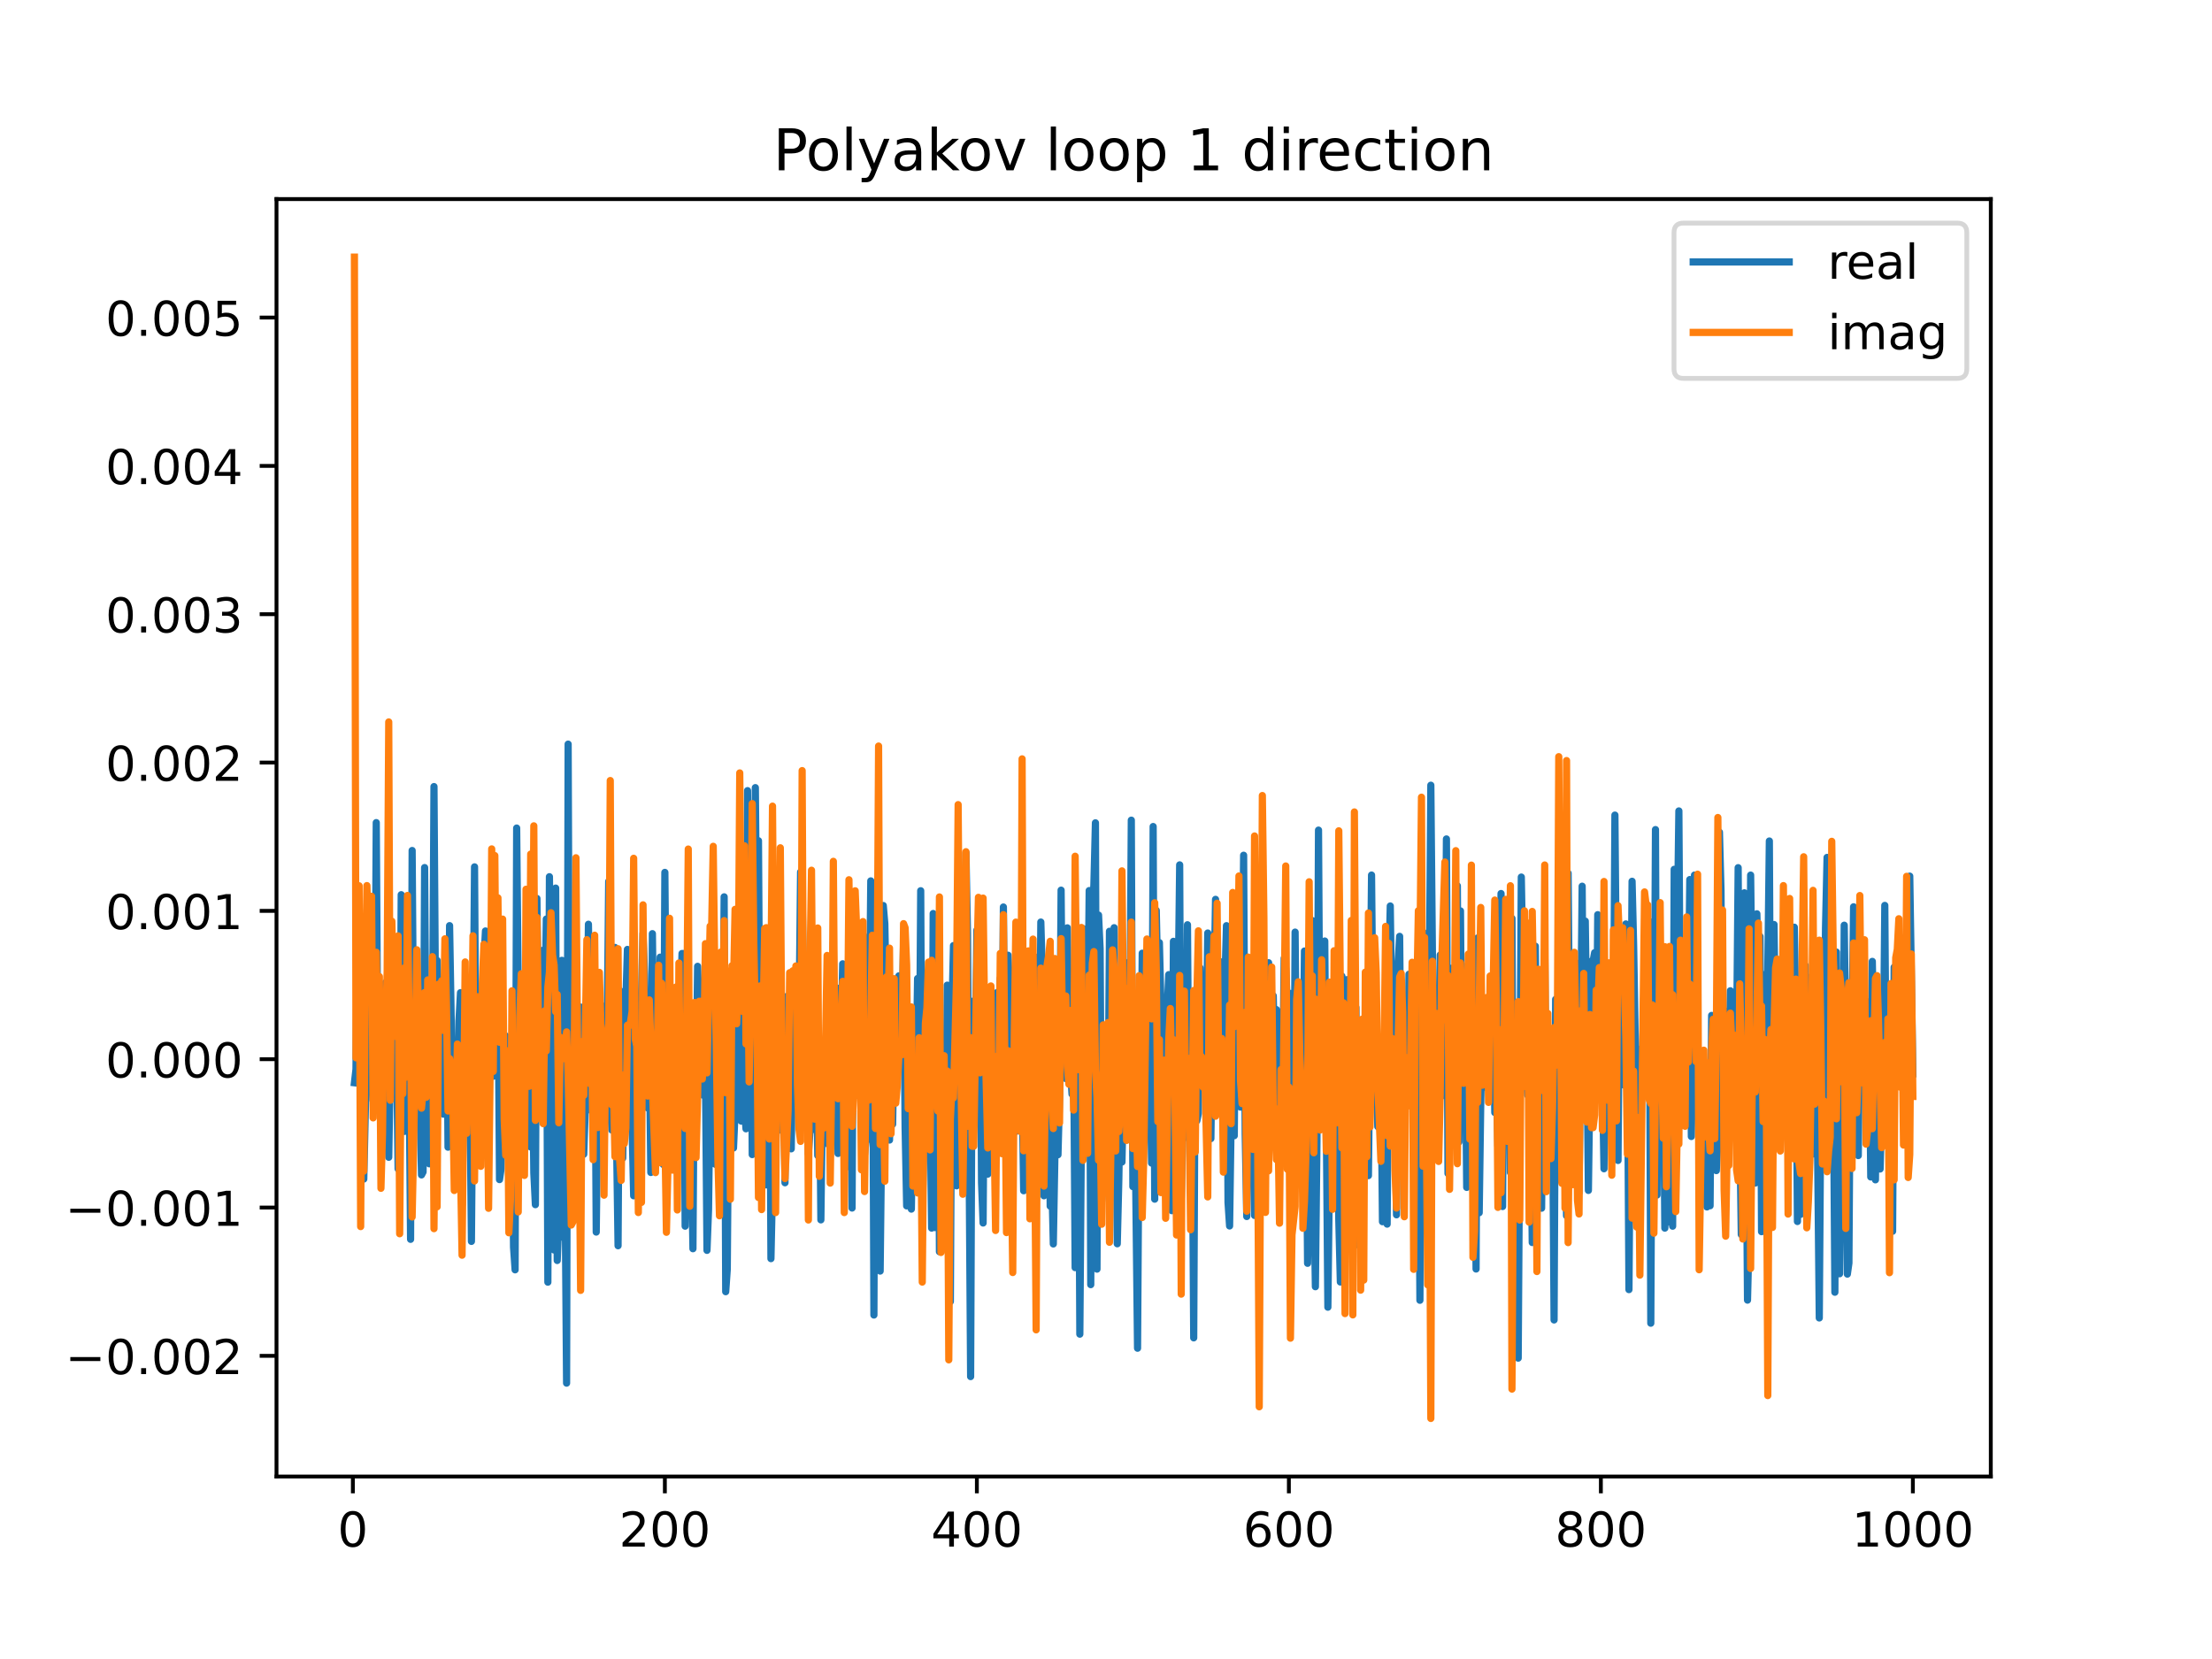 <?xml version="1.0" encoding="utf-8" standalone="no"?>
<!DOCTYPE svg PUBLIC "-//W3C//DTD SVG 1.1//EN"
  "http://www.w3.org/Graphics/SVG/1.1/DTD/svg11.dtd">
<!-- Created with matplotlib (https://matplotlib.org/) -->
<svg height="345.6pt" version="1.1" viewBox="0 0 460.8 345.6" width="460.8pt" xmlns="http://www.w3.org/2000/svg" xmlns:xlink="http://www.w3.org/1999/xlink">
 <defs>
  <style type="text/css">
*{stroke-linecap:butt;stroke-linejoin:round;}
  </style>
 </defs>
 <g id="figure_1">
  <g id="patch_1">
   <path d="M 0 345.6 
L 460.8 345.6 
L 460.8 0 
L 0 0 
z
" style="fill:#ffffff;"/>
  </g>
  <g id="axes_1">
   <g id="patch_2">
    <path d="M 57.6 307.584 
L 414.72 307.584 
L 414.72 41.472 
L 57.6 41.472 
z
" style="fill:#ffffff;"/>
   </g>
   <g id="matplotlib.axis_1">
    <g id="xtick_1">
     <g id="line2d_1">
      <defs>
       <path d="M 0 0 
L 0 3.5 
" id="m7fde27bae0" style="stroke:#000000;stroke-width:0.8;"/>
      </defs>
      <g>
       <use style="stroke:#000000;stroke-width:0.8;" x="73.508" xlink:href="#m7fde27bae0" y="307.584"/>
      </g>
     </g>
     <g id="text_1">
      <!-- 0 -->
      <defs>
       <path d="M 31.781 66.406 
Q 24.172 66.406 20.328 58.906 
Q 16.5 51.422 16.5 36.375 
Q 16.5 21.391 20.328 13.891 
Q 24.172 6.391 31.781 6.391 
Q 39.453 6.391 43.281 13.891 
Q 47.125 21.391 47.125 36.375 
Q 47.125 51.422 43.281 58.906 
Q 39.453 66.406 31.781 66.406 
z
M 31.781 74.219 
Q 44.047 74.219 50.516 64.516 
Q 56.984 54.828 56.984 36.375 
Q 56.984 17.969 50.516 8.266 
Q 44.047 -1.422 31.781 -1.422 
Q 19.531 -1.422 13.062 8.266 
Q 6.594 17.969 6.594 36.375 
Q 6.594 54.828 13.062 64.516 
Q 19.531 74.219 31.781 74.219 
z
" id="DejaVuSans-48"/>
      </defs>
      <g transform="translate(70.326 322.182)scale(0.1 -0.1)">
       <use xlink:href="#DejaVuSans-48"/>
      </g>
     </g>
    </g>
    <g id="xtick_2">
     <g id="line2d_2">
      <g>
       <use style="stroke:#000000;stroke-width:0.8;" x="138.504" xlink:href="#m7fde27bae0" y="307.584"/>
      </g>
     </g>
     <g id="text_2">
      <!-- 200 -->
      <defs>
       <path d="M 19.188 8.297 
L 53.609 8.297 
L 53.609 0 
L 7.328 0 
L 7.328 8.297 
Q 12.938 14.109 22.625 23.891 
Q 32.328 33.688 34.812 36.531 
Q 39.547 41.844 41.422 45.531 
Q 43.312 49.219 43.312 52.781 
Q 43.312 58.594 39.234 62.25 
Q 35.156 65.922 28.609 65.922 
Q 23.969 65.922 18.812 64.312 
Q 13.672 62.703 7.812 59.422 
L 7.812 69.391 
Q 13.766 71.781 18.938 73 
Q 24.125 74.219 28.422 74.219 
Q 39.75 74.219 46.484 68.547 
Q 53.219 62.891 53.219 53.422 
Q 53.219 48.922 51.531 44.891 
Q 49.859 40.875 45.406 35.406 
Q 44.188 33.984 37.641 27.219 
Q 31.109 20.453 19.188 8.297 
z
" id="DejaVuSans-50"/>
      </defs>
      <g transform="translate(128.96 322.182)scale(0.1 -0.1)">
       <use xlink:href="#DejaVuSans-50"/>
       <use x="63.623" xlink:href="#DejaVuSans-48"/>
       <use x="127.246" xlink:href="#DejaVuSans-48"/>
      </g>
     </g>
    </g>
    <g id="xtick_3">
     <g id="line2d_3">
      <g>
       <use style="stroke:#000000;stroke-width:0.8;" x="203.5" xlink:href="#m7fde27bae0" y="307.584"/>
      </g>
     </g>
     <g id="text_3">
      <!-- 400 -->
      <defs>
       <path d="M 37.797 64.312 
L 12.891 25.391 
L 37.797 25.391 
z
M 35.203 72.906 
L 47.609 72.906 
L 47.609 25.391 
L 58.016 25.391 
L 58.016 17.188 
L 47.609 17.188 
L 47.609 0 
L 37.797 0 
L 37.797 17.188 
L 4.891 17.188 
L 4.891 26.703 
z
" id="DejaVuSans-52"/>
      </defs>
      <g transform="translate(193.956 322.182)scale(0.1 -0.1)">
       <use xlink:href="#DejaVuSans-52"/>
       <use x="63.623" xlink:href="#DejaVuSans-48"/>
       <use x="127.246" xlink:href="#DejaVuSans-48"/>
      </g>
     </g>
    </g>
    <g id="xtick_4">
     <g id="line2d_4">
      <g>
       <use style="stroke:#000000;stroke-width:0.8;" x="268.495" xlink:href="#m7fde27bae0" y="307.584"/>
      </g>
     </g>
     <g id="text_4">
      <!-- 600 -->
      <defs>
       <path d="M 33.016 40.375 
Q 26.375 40.375 22.484 35.828 
Q 18.609 31.297 18.609 23.391 
Q 18.609 15.531 22.484 10.953 
Q 26.375 6.391 33.016 6.391 
Q 39.656 6.391 43.531 10.953 
Q 47.406 15.531 47.406 23.391 
Q 47.406 31.297 43.531 35.828 
Q 39.656 40.375 33.016 40.375 
z
M 52.594 71.297 
L 52.594 62.312 
Q 48.875 64.062 45.094 64.984 
Q 41.312 65.922 37.594 65.922 
Q 27.828 65.922 22.672 59.328 
Q 17.531 52.734 16.797 39.406 
Q 19.672 43.656 24.016 45.922 
Q 28.375 48.188 33.594 48.188 
Q 44.578 48.188 50.953 41.516 
Q 57.328 34.859 57.328 23.391 
Q 57.328 12.156 50.688 5.359 
Q 44.047 -1.422 33.016 -1.422 
Q 20.359 -1.422 13.672 8.266 
Q 6.984 17.969 6.984 36.375 
Q 6.984 53.656 15.188 63.938 
Q 23.391 74.219 37.203 74.219 
Q 40.922 74.219 44.703 73.484 
Q 48.484 72.75 52.594 71.297 
z
" id="DejaVuSans-54"/>
      </defs>
      <g transform="translate(258.952 322.182)scale(0.1 -0.1)">
       <use xlink:href="#DejaVuSans-54"/>
       <use x="63.623" xlink:href="#DejaVuSans-48"/>
       <use x="127.246" xlink:href="#DejaVuSans-48"/>
      </g>
     </g>
    </g>
    <g id="xtick_5">
     <g id="line2d_5">
      <g>
       <use style="stroke:#000000;stroke-width:0.8;" x="333.491" xlink:href="#m7fde27bae0" y="307.584"/>
      </g>
     </g>
     <g id="text_5">
      <!-- 800 -->
      <defs>
       <path d="M 31.781 34.625 
Q 24.75 34.625 20.719 30.859 
Q 16.703 27.094 16.703 20.516 
Q 16.703 13.922 20.719 10.156 
Q 24.75 6.391 31.781 6.391 
Q 38.812 6.391 42.859 10.172 
Q 46.922 13.969 46.922 20.516 
Q 46.922 27.094 42.891 30.859 
Q 38.875 34.625 31.781 34.625 
z
M 21.922 38.812 
Q 15.578 40.375 12.031 44.719 
Q 8.5 49.078 8.5 55.328 
Q 8.5 64.062 14.719 69.141 
Q 20.953 74.219 31.781 74.219 
Q 42.672 74.219 48.875 69.141 
Q 55.078 64.062 55.078 55.328 
Q 55.078 49.078 51.531 44.719 
Q 48 40.375 41.703 38.812 
Q 48.828 37.156 52.797 32.312 
Q 56.781 27.484 56.781 20.516 
Q 56.781 9.906 50.312 4.234 
Q 43.844 -1.422 31.781 -1.422 
Q 19.734 -1.422 13.25 4.234 
Q 6.781 9.906 6.781 20.516 
Q 6.781 27.484 10.781 32.312 
Q 14.797 37.156 21.922 38.812 
z
M 18.312 54.391 
Q 18.312 48.734 21.844 45.562 
Q 25.391 42.391 31.781 42.391 
Q 38.141 42.391 41.719 45.562 
Q 45.312 48.734 45.312 54.391 
Q 45.312 60.062 41.719 63.234 
Q 38.141 66.406 31.781 66.406 
Q 25.391 66.406 21.844 63.234 
Q 18.312 60.062 18.312 54.391 
z
" id="DejaVuSans-56"/>
      </defs>
      <g transform="translate(323.948 322.182)scale(0.1 -0.1)">
       <use xlink:href="#DejaVuSans-56"/>
       <use x="63.623" xlink:href="#DejaVuSans-48"/>
       <use x="127.246" xlink:href="#DejaVuSans-48"/>
      </g>
     </g>
    </g>
    <g id="xtick_6">
     <g id="line2d_6">
      <g>
       <use style="stroke:#000000;stroke-width:0.8;" x="398.487" xlink:href="#m7fde27bae0" y="307.584"/>
      </g>
     </g>
     <g id="text_6">
      <!-- 1000 -->
      <defs>
       <path d="M 12.406 8.297 
L 28.516 8.297 
L 28.516 63.922 
L 10.984 60.406 
L 10.984 69.391 
L 28.422 72.906 
L 38.281 72.906 
L 38.281 8.297 
L 54.391 8.297 
L 54.391 0 
L 12.406 0 
z
" id="DejaVuSans-49"/>
      </defs>
      <g transform="translate(385.762 322.182)scale(0.1 -0.1)">
       <use xlink:href="#DejaVuSans-49"/>
       <use x="63.623" xlink:href="#DejaVuSans-48"/>
       <use x="127.246" xlink:href="#DejaVuSans-48"/>
       <use x="190.869" xlink:href="#DejaVuSans-48"/>
      </g>
     </g>
    </g>
   </g>
   <g id="matplotlib.axis_2">
    <g id="ytick_1">
     <g id="line2d_7">
      <defs>
       <path d="M 0 0 
L -3.5 0 
" id="m251d2325f5" style="stroke:#000000;stroke-width:0.8;"/>
      </defs>
      <g>
       <use style="stroke:#000000;stroke-width:0.8;" x="57.6" xlink:href="#m251d2325f5" y="282.451"/>
      </g>
     </g>
     <g id="text_7">
      <!-- −0.002 -->
      <defs>
       <path d="M 10.594 35.5 
L 73.188 35.5 
L 73.188 27.203 
L 10.594 27.203 
z
" id="DejaVuSans-8722"/>
       <path d="M 10.688 12.406 
L 21 12.406 
L 21 0 
L 10.688 0 
z
" id="DejaVuSans-46"/>
      </defs>
      <g transform="translate(13.592 286.251)scale(0.1 -0.1)">
       <use xlink:href="#DejaVuSans-8722"/>
       <use x="83.789" xlink:href="#DejaVuSans-48"/>
       <use x="147.412" xlink:href="#DejaVuSans-46"/>
       <use x="179.199" xlink:href="#DejaVuSans-48"/>
       <use x="242.822" xlink:href="#DejaVuSans-48"/>
       <use x="306.445" xlink:href="#DejaVuSans-50"/>
      </g>
     </g>
    </g>
    <g id="ytick_2">
     <g id="line2d_8">
      <g>
       <use style="stroke:#000000;stroke-width:0.8;" x="57.6" xlink:href="#m251d2325f5" y="251.552"/>
      </g>
     </g>
     <g id="text_8">
      <!-- −0.001 -->
      <g transform="translate(13.592 255.351)scale(0.1 -0.1)">
       <use xlink:href="#DejaVuSans-8722"/>
       <use x="83.789" xlink:href="#DejaVuSans-48"/>
       <use x="147.412" xlink:href="#DejaVuSans-46"/>
       <use x="179.199" xlink:href="#DejaVuSans-48"/>
       <use x="242.822" xlink:href="#DejaVuSans-48"/>
       <use x="306.445" xlink:href="#DejaVuSans-49"/>
      </g>
     </g>
    </g>
    <g id="ytick_3">
     <g id="line2d_9">
      <g>
       <use style="stroke:#000000;stroke-width:0.8;" x="57.6" xlink:href="#m251d2325f5" y="220.652"/>
      </g>
     </g>
     <g id="text_9">
      <!-- 0.000 -->
      <g transform="translate(21.972 224.451)scale(0.1 -0.1)">
       <use xlink:href="#DejaVuSans-48"/>
       <use x="63.623" xlink:href="#DejaVuSans-46"/>
       <use x="95.41" xlink:href="#DejaVuSans-48"/>
       <use x="159.033" xlink:href="#DejaVuSans-48"/>
       <use x="222.656" xlink:href="#DejaVuSans-48"/>
      </g>
     </g>
    </g>
    <g id="ytick_4">
     <g id="line2d_10">
      <g>
       <use style="stroke:#000000;stroke-width:0.8;" x="57.6" xlink:href="#m251d2325f5" y="189.752"/>
      </g>
     </g>
     <g id="text_10">
      <!-- 0.001 -->
      <g transform="translate(21.972 193.551)scale(0.1 -0.1)">
       <use xlink:href="#DejaVuSans-48"/>
       <use x="63.623" xlink:href="#DejaVuSans-46"/>
       <use x="95.41" xlink:href="#DejaVuSans-48"/>
       <use x="159.033" xlink:href="#DejaVuSans-48"/>
       <use x="222.656" xlink:href="#DejaVuSans-49"/>
      </g>
     </g>
    </g>
    <g id="ytick_5">
     <g id="line2d_11">
      <g>
       <use style="stroke:#000000;stroke-width:0.8;" x="57.6" xlink:href="#m251d2325f5" y="158.852"/>
      </g>
     </g>
     <g id="text_11">
      <!-- 0.002 -->
      <g transform="translate(21.972 162.651)scale(0.1 -0.1)">
       <use xlink:href="#DejaVuSans-48"/>
       <use x="63.623" xlink:href="#DejaVuSans-46"/>
       <use x="95.41" xlink:href="#DejaVuSans-48"/>
       <use x="159.033" xlink:href="#DejaVuSans-48"/>
       <use x="222.656" xlink:href="#DejaVuSans-50"/>
      </g>
     </g>
    </g>
    <g id="ytick_6">
     <g id="line2d_12">
      <g>
       <use style="stroke:#000000;stroke-width:0.8;" x="57.6" xlink:href="#m251d2325f5" y="127.952"/>
      </g>
     </g>
     <g id="text_12">
      <!-- 0.003 -->
      <defs>
       <path d="M 40.578 39.312 
Q 47.656 37.797 51.625 33 
Q 55.609 28.219 55.609 21.188 
Q 55.609 10.406 48.188 4.484 
Q 40.766 -1.422 27.094 -1.422 
Q 22.516 -1.422 17.656 -0.516 
Q 12.797 0.391 7.625 2.203 
L 7.625 11.719 
Q 11.719 9.328 16.594 8.109 
Q 21.484 6.891 26.812 6.891 
Q 36.078 6.891 40.938 10.547 
Q 45.797 14.203 45.797 21.188 
Q 45.797 27.641 41.281 31.266 
Q 36.766 34.906 28.719 34.906 
L 20.219 34.906 
L 20.219 43.016 
L 29.109 43.016 
Q 36.375 43.016 40.234 45.922 
Q 44.094 48.828 44.094 54.297 
Q 44.094 59.906 40.109 62.906 
Q 36.141 65.922 28.719 65.922 
Q 24.656 65.922 20.016 65.031 
Q 15.375 64.156 9.812 62.312 
L 9.812 71.094 
Q 15.438 72.656 20.344 73.438 
Q 25.25 74.219 29.594 74.219 
Q 40.828 74.219 47.359 69.109 
Q 53.906 64.016 53.906 55.328 
Q 53.906 49.266 50.438 45.094 
Q 46.969 40.922 40.578 39.312 
z
" id="DejaVuSans-51"/>
      </defs>
      <g transform="translate(21.972 131.751)scale(0.1 -0.1)">
       <use xlink:href="#DejaVuSans-48"/>
       <use x="63.623" xlink:href="#DejaVuSans-46"/>
       <use x="95.41" xlink:href="#DejaVuSans-48"/>
       <use x="159.033" xlink:href="#DejaVuSans-48"/>
       <use x="222.656" xlink:href="#DejaVuSans-51"/>
      </g>
     </g>
    </g>
    <g id="ytick_7">
     <g id="line2d_13">
      <g>
       <use style="stroke:#000000;stroke-width:0.8;" x="57.6" xlink:href="#m251d2325f5" y="97.052"/>
      </g>
     </g>
     <g id="text_13">
      <!-- 0.004 -->
      <g transform="translate(21.972 100.851)scale(0.1 -0.1)">
       <use xlink:href="#DejaVuSans-48"/>
       <use x="63.623" xlink:href="#DejaVuSans-46"/>
       <use x="95.41" xlink:href="#DejaVuSans-48"/>
       <use x="159.033" xlink:href="#DejaVuSans-48"/>
       <use x="222.656" xlink:href="#DejaVuSans-52"/>
      </g>
     </g>
    </g>
    <g id="ytick_8">
     <g id="line2d_14">
      <g>
       <use style="stroke:#000000;stroke-width:0.8;" x="57.6" xlink:href="#m251d2325f5" y="66.152"/>
      </g>
     </g>
     <g id="text_14">
      <!-- 0.005 -->
      <defs>
       <path d="M 10.797 72.906 
L 49.516 72.906 
L 49.516 64.594 
L 19.828 64.594 
L 19.828 46.734 
Q 21.969 47.469 24.109 47.828 
Q 26.266 48.188 28.422 48.188 
Q 40.625 48.188 47.75 41.5 
Q 54.891 34.812 54.891 23.391 
Q 54.891 11.625 47.562 5.094 
Q 40.234 -1.422 26.906 -1.422 
Q 22.312 -1.422 17.547 -0.641 
Q 12.797 0.141 7.719 1.703 
L 7.719 11.625 
Q 12.109 9.234 16.797 8.062 
Q 21.484 6.891 26.703 6.891 
Q 35.156 6.891 40.078 11.328 
Q 45.016 15.766 45.016 23.391 
Q 45.016 31 40.078 35.438 
Q 35.156 39.891 26.703 39.891 
Q 22.75 39.891 18.812 39.016 
Q 14.891 38.141 10.797 36.281 
z
" id="DejaVuSans-53"/>
      </defs>
      <g transform="translate(21.972 69.952)scale(0.1 -0.1)">
       <use xlink:href="#DejaVuSans-48"/>
       <use x="63.623" xlink:href="#DejaVuSans-46"/>
       <use x="95.41" xlink:href="#DejaVuSans-48"/>
       <use x="159.033" xlink:href="#DejaVuSans-48"/>
       <use x="222.656" xlink:href="#DejaVuSans-53"/>
      </g>
     </g>
    </g>
   </g>
   <g id="line2d_15">
    <path clip-path="url(#p31dc79b8d9)" d="M 73.833 225.558 
L 74.158 222.741 
L 74.483 189.356 
L 74.808 208.779 
L 75.133 200.307 
L 75.783 245.619 
L 76.108 231.273 
L 76.433 222.08 
L 76.758 224.881 
L 77.083 214.441 
L 77.408 192.982 
L 77.732 229.254 
L 78.057 225.273 
L 78.382 171.364 
L 78.707 222.281 
L 79.032 228.498 
L 79.357 208.892 
L 79.682 211.598 
L 80.007 211.482 
L 80.332 204.707 
L 80.657 233.103 
L 80.982 241.082 
L 81.307 221.694 
L 81.632 212.573 
L 81.957 219.735 
L 82.282 202.345 
L 82.607 218.104 
L 82.932 243.495 
L 83.257 237.671 
L 83.582 186.383 
L 83.907 223.036 
L 84.232 235.697 
L 84.557 220.836 
L 84.882 232.897 
L 85.207 222.953 
L 85.532 258.172 
L 85.857 177.173 
L 86.182 221.565 
L 86.507 222.351 
L 86.832 212.414 
L 87.157 230.099 
L 87.482 229.745 
L 87.807 244.755 
L 88.132 244.134 
L 88.457 180.73 
L 88.782 227.402 
L 89.107 219.677 
L 89.432 242.443 
L 90.082 219.807 
L 90.407 163.858 
L 90.732 210.815 
L 91.057 200.082 
L 91.382 227.391 
L 91.707 229.687 
L 92.032 210.178 
L 92.357 232.099 
L 92.682 223.48 
L 93.007 199.212 
L 93.331 238.984 
L 93.656 192.827 
L 94.306 230.417 
L 94.631 232.828 
L 94.956 237.448 
L 95.281 238.331 
L 95.606 212.677 
L 95.931 206.791 
L 96.256 251.012 
L 96.581 228.777 
L 96.906 222.684 
L 97.231 206.266 
L 97.556 218.696 
L 97.881 224.751 
L 98.206 258.604 
L 98.856 180.584 
L 99.181 231.247 
L 99.506 224.932 
L 99.831 230.644 
L 100.156 209.145 
L 100.481 234.554 
L 100.806 200.07 
L 101.131 193.939 
L 101.456 224.713 
L 101.781 217.188 
L 102.106 222.232 
L 102.431 192.289 
L 102.756 224.203 
L 103.081 190.298 
L 103.406 222.407 
L 103.731 201.819 
L 104.056 245.731 
L 104.381 243.501 
L 104.706 225.974 
L 105.031 216.478 
L 105.356 215.815 
L 105.681 234.123 
L 106.331 218.219 
L 106.656 225.719 
L 106.981 259.823 
L 107.306 264.526 
L 107.631 172.499 
L 108.281 240.821 
L 108.606 223.984 
L 108.931 228.172 
L 109.255 224.735 
L 109.58 236.813 
L 109.905 217.829 
L 110.23 231.271 
L 110.555 238.943 
L 110.88 215.977 
L 111.205 244.36 
L 111.53 250.953 
L 111.855 187.168 
L 112.18 215.099 
L 112.505 198.553 
L 112.83 229.009 
L 113.155 197.95 
L 113.48 213.467 
L 113.805 191.457 
L 114.13 267.099 
L 114.455 182.636 
L 114.78 210.358 
L 115.105 215.772 
L 115.43 260.399 
L 115.755 185.006 
L 116.08 262.581 
L 116.405 253.858 
L 116.73 203.231 
L 117.055 200.054 
L 117.38 257.795 
L 117.705 246.183 
L 118.03 288.132 
L 118.355 155.016 
L 118.68 239.904 
L 119.005 233.343 
L 119.33 203.182 
L 119.655 214.364 
L 119.98 243.062 
L 120.305 231.357 
L 120.63 247.053 
L 120.955 209.791 
L 121.28 221.713 
L 121.605 240.451 
L 122.255 220.898 
L 122.58 192.539 
L 123.23 231.408 
L 123.555 221.003 
L 123.88 204.744 
L 124.205 256.663 
L 124.53 230.15 
L 124.855 215.972 
L 125.179 238.576 
L 125.504 209.576 
L 125.829 231.062 
L 126.154 211.626 
L 126.479 214.978 
L 126.804 183.609 
L 127.129 228.731 
L 127.454 235.403 
L 127.779 235.148 
L 128.104 197.363 
L 128.429 236.926 
L 128.754 259.508 
L 129.079 206.326 
L 129.404 212.962 
L 129.729 241.256 
L 130.054 219.205 
L 130.704 197.782 
L 131.354 220.832 
L 132.004 249.108 
L 132.329 246.775 
L 132.654 232.629 
L 132.979 211.951 
L 133.304 214.639 
L 133.629 207.373 
L 133.954 194.482 
L 134.279 203.026 
L 134.604 222.952 
L 134.929 230.819 
L 135.254 216.597 
L 135.579 244.246 
L 135.904 194.497 
L 136.229 221.16 
L 136.554 238.661 
L 136.879 207.365 
L 137.204 212.744 
L 137.529 199.389 
L 137.854 200.725 
L 138.179 242.595 
L 138.504 181.735 
L 138.829 219.826 
L 139.154 201.911 
L 139.479 225.933 
L 139.804 225.687 
L 140.129 220.373 
L 140.454 223.688 
L 140.779 218.762 
L 141.103 219.639 
L 141.428 205.188 
L 141.753 209.302 
L 142.078 198.633 
L 142.403 198.633 
L 142.728 255.434 
L 143.053 220.932 
L 143.378 243.619 
L 143.703 228.055 
L 144.028 241.065 
L 144.353 260.133 
L 144.678 212.72 
L 145.003 226.812 
L 145.328 201.302 
L 145.653 211.223 
L 145.978 211.223 
L 146.303 228.102 
L 146.628 213.462 
L 146.953 222.92 
L 147.278 260.471 
L 147.603 251.949 
L 147.928 225.702 
L 148.253 225.702 
L 148.578 209.702 
L 148.903 242.466 
L 149.228 242.634 
L 149.553 199.979 
L 149.878 232.036 
L 150.203 231.349 
L 150.528 228.955 
L 150.853 186.828 
L 151.178 269.081 
L 151.503 264.424 
L 151.828 223.365 
L 152.153 225.895 
L 152.478 212.19 
L 152.803 239.148 
L 153.128 231.546 
L 153.453 208.062 
L 153.778 213.08 
L 154.103 195.873 
L 154.428 233.547 
L 154.753 192.777 
L 155.078 230.769 
L 155.403 235.152 
L 155.728 164.705 
L 156.053 204.864 
L 156.378 177.501 
L 156.703 240.521 
L 157.027 218.365 
L 157.352 164.081 
L 157.677 200.145 
L 158.002 175.143 
L 158.327 226.305 
L 158.652 218.519 
L 158.977 224.811 
L 159.302 205.464 
L 159.627 246.834 
L 159.952 227.152 
L 160.277 200.41 
L 160.602 262.198 
L 161.252 231.922 
L 161.577 243.056 
L 162.227 186.842 
L 162.877 235.516 
L 163.202 218.926 
L 163.527 246.388 
L 163.852 207.595 
L 164.827 239.324 
L 165.152 217.512 
L 165.477 208.443 
L 165.802 205.876 
L 166.127 230.107 
L 166.452 212.351 
L 166.777 181.658 
L 167.102 185.445 
L 167.752 232.743 
L 168.077 209.066 
L 168.402 240.356 
L 168.727 235.664 
L 169.052 222.644 
L 169.377 227.696 
L 169.702 235.307 
L 170.027 214.126 
L 170.352 240.714 
L 170.677 218.245 
L 171.002 254.119 
L 171.327 228.148 
L 171.652 222.461 
L 171.977 223.274 
L 172.302 234.79 
L 172.627 238.474 
L 172.951 220.306 
L 173.276 237.576 
L 173.601 196.349 
L 173.926 230.136 
L 174.251 213.839 
L 174.576 240.287 
L 174.901 205.827 
L 175.226 215.061 
L 175.551 200.779 
L 175.876 204.327 
L 176.201 220.465 
L 176.526 205.63 
L 176.851 243.063 
L 177.176 218.21 
L 177.501 251.656 
L 177.826 189.737 
L 178.151 221.594 
L 178.476 228.16 
L 178.801 199.118 
L 179.451 222.749 
L 179.776 194.714 
L 180.101 240.477 
L 180.426 237.415 
L 180.751 237.415 
L 181.076 214.642 
L 181.401 183.505 
L 181.726 192.408 
L 182.051 273.945 
L 182.376 191.44 
L 182.701 258.261 
L 183.026 247.192 
L 183.351 264.79 
L 183.676 235.701 
L 184.001 188.636 
L 184.326 192.452 
L 184.651 209.538 
L 184.976 216.916 
L 185.301 237.492 
L 185.626 219.242 
L 185.951 234.201 
L 186.276 214.142 
L 186.601 213.065 
L 186.926 221.793 
L 187.251 203.287 
L 187.576 219.31 
L 187.901 213.182 
L 188.226 196.077 
L 188.55 234.821 
L 188.875 251.211 
L 189.2 238.267 
L 189.525 213.885 
L 189.85 251.879 
L 190.5 212.442 
L 190.825 224.753 
L 191.15 203.838 
L 191.475 233.877 
L 191.8 185.554 
L 192.125 252.811 
L 192.45 238.897 
L 192.775 218.415 
L 193.1 236.57 
L 193.425 215.504 
L 193.75 228.106 
L 194.075 255.837 
L 194.4 190.305 
L 194.725 255.726 
L 195.05 219.539 
L 195.375 197.23 
L 195.7 260.747 
L 196.025 217.468 
L 196.35 242.877 
L 196.675 227.26 
L 197 243.244 
L 197.325 205.229 
L 197.975 271.14 
L 198.3 211.009 
L 198.625 196.983 
L 199.275 247.028 
L 199.6 209.199 
L 199.925 236.941 
L 200.25 202.572 
L 200.575 239.972 
L 200.9 237.86 
L 201.225 177.671 
L 201.55 194.46 
L 202.2 286.767 
L 202.525 208.589 
L 202.85 208.589 
L 203.175 221.146 
L 203.5 193.771 
L 203.825 218.392 
L 204.15 195.92 
L 204.474 246.398 
L 204.799 254.774 
L 205.124 209.279 
L 205.449 218.049 
L 205.774 244.592 
L 206.099 237.785 
L 206.424 236.44 
L 206.749 221.951 
L 207.074 241.983 
L 207.724 206.747 
L 208.049 213.553 
L 208.374 203.801 
L 208.699 226.635 
L 209.024 188.947 
L 209.349 227.751 
L 209.674 205.43 
L 209.999 198.991 
L 210.324 206.602 
L 210.649 236.287 
L 210.974 206.616 
L 211.299 206.983 
L 211.624 235.718 
L 211.949 202.685 
L 212.274 207.67 
L 212.599 205.441 
L 213.249 248.054 
L 213.574 200.309 
L 213.899 211.256 
L 214.224 243.066 
L 214.549 221.791 
L 214.874 209.967 
L 215.199 217.429 
L 215.524 205.115 
L 215.849 214.33 
L 216.174 199.378 
L 216.499 229.656 
L 216.824 192.08 
L 217.149 203.529 
L 217.474 249.101 
L 217.799 220.013 
L 218.124 228.209 
L 218.449 205.639 
L 218.774 251.265 
L 219.099 245.44 
L 219.424 259.139 
L 220.074 222.836 
L 220.398 240.554 
L 220.723 228.154 
L 221.048 185.436 
L 221.373 222.66 
L 221.698 205.574 
L 222.023 224.692 
L 222.348 193.286 
L 222.673 218.188 
L 223.323 227.938 
L 223.648 216.733 
L 223.973 264.067 
L 224.298 218.463 
L 224.623 209.775 
L 224.948 277.928 
L 225.598 193.444 
L 225.923 228.354 
L 226.248 218.064 
L 226.573 218.064 
L 226.898 185.526 
L 227.223 267.613 
L 227.548 189.133 
L 227.873 184.41 
L 228.198 171.409 
L 228.523 264.385 
L 228.848 190.628 
L 229.173 197.656 
L 229.498 250.236 
L 229.823 246.566 
L 230.148 217.135 
L 230.473 221.8 
L 230.798 239.25 
L 231.123 194 
L 231.448 226.977 
L 231.773 244.688 
L 232.098 193.256 
L 232.748 259.101 
L 233.073 245.653 
L 233.398 225.371 
L 233.723 242.078 
L 234.048 227.102 
L 234.373 206.248 
L 234.698 200.574 
L 235.348 218.539 
L 235.673 170.856 
L 235.998 247.194 
L 236.322 222.606 
L 236.972 280.857 
L 237.297 229.859 
L 237.622 233.434 
L 237.947 198.573 
L 238.597 220.24 
L 238.922 210.362 
L 239.572 222.148 
L 239.897 242.295 
L 240.222 172.18 
L 240.547 249.806 
L 240.872 189.66 
L 241.197 204.97 
L 241.522 196.368 
L 242.172 222.309 
L 242.497 221.133 
L 242.822 224.801 
L 243.147 210.477 
L 243.472 203.032 
L 243.797 242.186 
L 244.122 252.207 
L 244.447 196.099 
L 244.772 200.374 
L 245.097 213.774 
L 245.422 207.342 
L 245.747 180.168 
L 246.072 249.484 
L 246.397 235.46 
L 246.722 235.46 
L 247.047 234.56 
L 247.372 192.644 
L 247.697 237.202 
L 248.022 212.468 
L 248.347 230.635 
L 248.672 278.698 
L 248.997 212.505 
L 249.322 233.474 
L 249.647 231.945 
L 249.972 201.594 
L 250.297 217.099 
L 250.622 203.24 
L 250.947 223.012 
L 251.272 219.404 
L 251.597 194.365 
L 251.922 220.763 
L 252.246 237.195 
L 252.571 213.99 
L 252.896 206.616 
L 253.221 187.354 
L 253.546 218.398 
L 253.871 204.221 
L 254.196 200.331 
L 254.521 219.709 
L 254.846 231.807 
L 255.171 204.611 
L 255.496 192.837 
L 255.821 250.487 
L 256.146 255.392 
L 256.796 210.75 
L 257.121 236.589 
L 257.446 195.186 
L 257.771 229.521 
L 258.096 217.895 
L 258.421 230.632 
L 258.746 211.17 
L 259.071 178.163 
L 259.396 236.232 
L 259.721 253.422 
L 260.046 200.9 
L 260.371 205 
L 260.696 236.847 
L 261.021 229.743 
L 261.346 253.202 
L 261.671 185.061 
L 261.996 214.31 
L 262.321 229.979 
L 262.646 232.953 
L 262.971 217.827 
L 263.296 236.194 
L 263.621 228.813 
L 263.946 205.352 
L 264.271 200.553 
L 264.596 205.961 
L 264.921 231.275 
L 265.246 207.448 
L 265.571 223.983 
L 265.896 210.318 
L 266.221 238.758 
L 266.546 220.294 
L 267.196 226.762 
L 267.521 199.618 
L 267.846 201.785 
L 268.495 216.529 
L 268.82 206.954 
L 269.47 252.464 
L 269.795 194.175 
L 270.12 229.12 
L 270.445 225.722 
L 270.77 215.121 
L 271.095 230.275 
L 271.42 227.605 
L 271.745 198.119 
L 272.07 225.622 
L 272.395 263.169 
L 273.37 191.77 
L 273.695 247.026 
L 274.02 268.046 
L 274.345 237.766 
L 274.67 172.928 
L 274.995 227.46 
L 275.32 217.561 
L 275.645 222.387 
L 275.97 196.032 
L 276.62 272.312 
L 277.27 216.693 
L 277.595 238.043 
L 277.92 227.024 
L 278.245 206.882 
L 278.57 217.801 
L 278.895 254.164 
L 279.22 267.064 
L 279.545 203.352 
L 279.87 214.372 
L 280.195 230.799 
L 280.52 204.096 
L 280.845 204.096 
L 281.495 253.284 
L 281.82 194.89 
L 282.145 259.521 
L 282.47 209.867 
L 282.795 249.204 
L 283.12 224.903 
L 283.445 216.511 
L 283.769 227.22 
L 284.094 222.797 
L 284.419 229.554 
L 284.744 214.558 
L 285.069 244.904 
L 285.719 182.291 
L 286.044 216.347 
L 286.369 229.619 
L 286.694 223.743 
L 287.019 234.698 
L 287.344 233.638 
L 287.669 222.051 
L 287.994 254.502 
L 288.644 211.793 
L 288.969 255.007 
L 289.294 202.559 
L 289.619 188.733 
L 290.269 237.184 
L 290.594 227.003 
L 290.919 253.067 
L 291.244 200.825 
L 291.569 195.06 
L 291.894 228.093 
L 292.219 239.683 
L 292.544 236.832 
L 292.869 211.552 
L 293.194 228.984 
L 293.519 202.948 
L 294.169 219.568 
L 294.494 221.638 
L 294.819 227.751 
L 295.144 211.356 
L 295.469 217.448 
L 295.794 270.872 
L 296.119 198.847 
L 296.444 194.184 
L 296.769 252.911 
L 297.419 203.216 
L 297.744 206.011 
L 298.069 163.575 
L 298.719 233.198 
L 299.044 233.763 
L 299.369 239.641 
L 299.693 233.114 
L 300.018 198.95 
L 300.343 228.33 
L 300.668 211.934 
L 300.993 223.199 
L 301.318 174.769 
L 301.643 244.456 
L 301.968 236.957 
L 302.293 201.721 
L 302.618 201.721 
L 302.943 230.668 
L 303.268 223.492 
L 303.593 184.53 
L 303.918 237.896 
L 304.243 189.753 
L 304.568 232.924 
L 304.893 219.216 
L 305.218 212.948 
L 305.543 247.356 
L 305.868 200.797 
L 306.193 202.456 
L 306.518 238.899 
L 306.843 209.13 
L 307.168 221.912 
L 307.493 264.357 
L 307.818 195.391 
L 308.143 252.637 
L 308.468 229.515 
L 308.793 214.35 
L 309.118 226.523 
L 309.443 218.388 
L 309.768 224.629 
L 310.093 209.533 
L 310.418 208.627 
L 310.743 208.627 
L 311.068 205.459 
L 311.393 231.766 
L 311.718 224.002 
L 312.043 238.748 
L 312.368 225.463 
L 312.693 186.137 
L 313.018 251.339 
L 313.343 194.833 
L 313.668 209.95 
L 313.993 199.147 
L 314.318 199.939 
L 314.643 244.271 
L 314.968 191.316 
L 315.293 260.979 
L 315.617 212.815 
L 315.942 227.054 
L 316.267 282.922 
L 316.917 182.709 
L 317.242 201.232 
L 317.567 208.915 
L 317.892 222.796 
L 318.217 228.11 
L 318.542 207.715 
L 318.867 227.721 
L 319.192 258.842 
L 319.517 215.324 
L 319.842 197.104 
L 320.167 231.627 
L 320.492 248.137 
L 320.817 226.918 
L 321.142 251.689 
L 321.467 217.189 
L 321.792 197.763 
L 322.117 232.864 
L 322.442 240.845 
L 322.767 217.587 
L 323.092 219.11 
L 323.417 228.931 
L 323.742 274.969 
L 324.067 208.184 
L 324.392 209.567 
L 324.717 245.776 
L 325.042 232.802 
L 325.692 200.813 
L 326.017 233.187 
L 326.342 253.263 
L 326.667 181.905 
L 326.992 219.272 
L 327.642 235.779 
L 327.967 216.906 
L 328.292 235.182 
L 328.617 200.723 
L 328.942 248.481 
L 329.592 184.612 
L 329.917 225.805 
L 330.242 191.885 
L 330.567 215.446 
L 330.892 247.986 
L 331.541 200.213 
L 331.866 200.213 
L 332.191 198.459 
L 332.516 227.406 
L 332.841 190.543 
L 333.166 201.479 
L 333.491 206.986 
L 334.141 243.474 
L 334.466 205.219 
L 334.791 201.399 
L 335.116 230.779 
L 335.441 210.519 
L 335.766 202.263 
L 336.091 223.427 
L 336.416 169.799 
L 337.066 241.743 
L 337.391 195.989 
L 337.716 201.497 
L 338.041 218.147 
L 338.366 226.067 
L 338.691 192.472 
L 339.016 217.134 
L 339.341 268.65 
L 339.991 183.588 
L 340.316 196.963 
L 340.641 215.972 
L 340.966 245.29 
L 341.291 218.605 
L 341.616 232.166 
L 341.941 228.384 
L 342.591 202.573 
L 342.916 211.484 
L 343.241 211.484 
L 343.566 191.967 
L 343.891 275.648 
L 344.216 209.08 
L 344.541 234.547 
L 344.866 172.818 
L 345.191 248.948 
L 345.516 193.56 
L 345.841 221.516 
L 346.166 233.766 
L 346.491 217.992 
L 346.816 255.84 
L 347.141 214.497 
L 347.465 254.577 
L 347.79 225.567 
L 348.115 217.435 
L 348.44 255.439 
L 348.765 181.096 
L 349.09 197.985 
L 349.415 193.643 
L 349.74 168.933 
L 350.065 219.706 
L 350.39 222.176 
L 350.715 230.885 
L 351.365 221.217 
L 351.69 211.149 
L 352.015 183.227 
L 352.34 236.752 
L 352.665 219.461 
L 352.99 182.299 
L 353.315 193.017 
L 353.64 218.533 
L 353.965 227.374 
L 354.29 220.359 
L 354.615 241.248 
L 354.94 227.324 
L 355.265 223.191 
L 355.59 251.426 
L 355.915 247.966 
L 356.24 251.185 
L 356.565 211.532 
L 356.89 224.43 
L 357.215 218.167 
L 357.54 243.857 
L 357.865 237.661 
L 358.19 173.361 
L 358.515 185.484 
L 358.84 238.289 
L 359.165 225.622 
L 359.49 242.27 
L 359.815 210.662 
L 360.14 221.755 
L 360.465 206.395 
L 360.79 214.9 
L 361.115 214.9 
L 361.44 223.207 
L 361.765 216.48 
L 362.09 180.755 
L 362.415 233.46 
L 362.74 257.175 
L 363.389 185.99 
L 364.039 270.839 
L 364.364 257.294 
L 364.689 182.3 
L 365.014 208.763 
L 365.339 218.615 
L 365.664 246.447 
L 365.989 190.359 
L 366.314 202.6 
L 366.639 195.079 
L 366.964 256.582 
L 367.289 203.015 
L 367.614 228.443 
L 367.939 228.667 
L 368.589 175.196 
L 368.914 238.927 
L 369.239 205.369 
L 369.564 192.597 
L 369.889 219.176 
L 370.214 207.145 
L 370.539 204.427 
L 370.864 218.974 
L 371.189 200.786 
L 371.514 218.295 
L 371.839 204.71 
L 372.164 219.625 
L 372.489 211.982 
L 372.814 212.043 
L 373.464 203.602 
L 373.789 193.152 
L 374.114 212.217 
L 374.439 254.459 
L 374.764 221.093 
L 375.089 252.982 
L 375.414 236.443 
L 375.739 241.434 
L 376.064 201.138 
L 376.389 252.254 
L 376.714 218.497 
L 377.039 207.689 
L 377.364 203.439 
L 377.689 240.394 
L 378.014 216.806 
L 378.339 224.08 
L 378.664 242.06 
L 378.989 274.555 
L 379.313 228.221 
L 379.638 241.197 
L 379.963 225.193 
L 380.288 193.263 
L 380.613 178.614 
L 380.938 200.985 
L 381.263 184.686 
L 381.588 229.633 
L 381.913 223.262 
L 382.238 269.196 
L 382.563 198.331 
L 382.888 241.403 
L 383.213 265.352 
L 383.538 238.382 
L 383.863 241.35 
L 384.188 192.738 
L 384.513 216.384 
L 384.838 265.419 
L 385.163 263.116 
L 385.488 213.212 
L 385.813 214.175 
L 386.138 188.904 
L 386.463 212.173 
L 386.788 203.69 
L 387.113 240.727 
L 387.438 209.755 
L 387.763 225.938 
L 388.088 226.719 
L 388.413 220.18 
L 388.738 218.083 
L 389.063 208.71 
L 389.388 214.112 
L 389.713 245.18 
L 390.038 200.273 
L 390.363 218.378 
L 390.688 245.781 
L 391.013 214.141 
L 391.338 215.842 
L 391.663 243.523 
L 391.988 230.42 
L 392.313 224.093 
L 392.638 188.612 
L 392.963 231.781 
L 393.288 217.653 
L 394.263 256.497 
L 394.588 201.482 
L 395.237 219.96 
L 395.562 215.539 
L 395.887 195.294 
L 396.212 221.918 
L 396.862 213.564 
L 397.187 199.97 
L 397.512 194.688 
L 397.837 182.514 
L 398.487 223.699 
L 398.487 223.699 
" style="fill:none;stroke:#1f77b4;stroke-linecap:square;stroke-width:1.5;"/>
   </g>
   <g id="line2d_16">
    <path clip-path="url(#p31dc79b8d9)" d="M 73.833 53.568 
L 74.158 220.362 
L 74.483 194.441 
L 74.808 184.526 
L 75.133 255.521 
L 75.458 203.16 
L 75.783 243.972 
L 76.108 203.867 
L 76.433 184.484 
L 76.758 194.863 
L 77.083 197.431 
L 77.408 186.71 
L 77.732 232.878 
L 78.057 198.925 
L 78.382 198.384 
L 78.707 217.882 
L 79.032 203.43 
L 79.357 247.547 
L 79.682 236.216 
L 80.007 209.031 
L 80.332 214.427 
L 80.657 202.195 
L 80.982 150.395 
L 81.307 229.204 
L 81.632 191.904 
L 81.957 209.361 
L 82.282 198.912 
L 82.607 215.993 
L 82.932 194.957 
L 83.257 257.015 
L 83.582 218.824 
L 83.907 227.867 
L 84.232 201.627 
L 84.557 224.41 
L 84.882 186.54 
L 85.207 212.052 
L 85.532 211.791 
L 85.857 253.519 
L 86.182 237.867 
L 86.832 197.854 
L 87.482 221.253 
L 87.807 230.85 
L 88.132 227.212 
L 88.457 206.76 
L 88.782 228.58 
L 89.107 204.135 
L 89.432 218.607 
L 89.757 221.12 
L 90.082 199.288 
L 90.407 255.955 
L 90.732 221.204 
L 91.057 251.404 
L 91.382 205.012 
L 91.707 212.108 
L 92.032 204.302 
L 92.357 214.637 
L 92.682 195.576 
L 93.007 209.415 
L 93.331 231.446 
L 93.656 220.511 
L 93.981 221.867 
L 94.306 227.692 
L 94.631 248.005 
L 95.281 217.495 
L 95.606 236.263 
L 95.931 243.185 
L 96.256 261.484 
L 96.906 200.392 
L 97.231 236.081 
L 97.556 222.607 
L 97.881 223.418 
L 98.206 221.321 
L 98.531 194.943 
L 98.856 246.013 
L 99.181 214.686 
L 99.506 207.635 
L 99.831 209.576 
L 100.156 242.968 
L 100.481 204.658 
L 100.806 196.709 
L 101.131 199.199 
L 101.456 221.24 
L 101.781 251.712 
L 102.106 222.526 
L 102.431 176.84 
L 102.756 223.191 
L 103.081 178.232 
L 103.406 216.072 
L 103.731 187.04 
L 104.056 217.129 
L 104.381 215.135 
L 104.706 191.467 
L 105.031 233.143 
L 105.356 240.682 
L 105.681 218.907 
L 106.006 256.809 
L 106.331 250.074 
L 106.656 206.398 
L 106.981 236.679 
L 107.631 228.339 
L 107.956 252.469 
L 108.281 211.723 
L 108.606 202.847 
L 108.931 207.099 
L 109.255 244.862 
L 109.58 185.25 
L 109.905 214.553 
L 110.23 226.295 
L 110.555 177.918 
L 110.88 214.644 
L 111.205 172.037 
L 111.53 233.396 
L 111.855 191.114 
L 112.18 214.315 
L 112.83 232.669 
L 113.155 234.077 
L 113.48 210.566 
L 113.805 218.929 
L 114.13 205.603 
L 114.455 202.529 
L 114.78 190.141 
L 115.105 198.913 
L 115.43 201.074 
L 115.755 210.764 
L 116.08 207.182 
L 116.405 233.889 
L 116.73 216.079 
L 117.055 220.138 
L 117.38 220.53 
L 117.705 218.205 
L 118.03 214.966 
L 118.355 224.09 
L 119.005 255.195 
L 119.33 254.585 
L 119.98 178.688 
L 120.305 217.648 
L 120.63 234.32 
L 120.955 268.809 
L 121.28 216.973 
L 121.605 228.189 
L 121.93 215.048 
L 122.255 195.754 
L 122.905 225.745 
L 123.23 212.392 
L 123.555 241.585 
L 123.88 194.828 
L 124.205 228.852 
L 124.53 234.882 
L 124.855 202.562 
L 125.179 213.247 
L 125.504 215.604 
L 125.829 248.978 
L 126.154 218.543 
L 126.479 218.973 
L 126.804 216.049 
L 127.129 162.598 
L 127.454 230.173 
L 127.779 225.43 
L 128.104 240.958 
L 128.429 198.616 
L 128.754 197.632 
L 129.079 241.512 
L 129.404 245.904 
L 129.729 223.942 
L 130.054 238.229 
L 130.379 235.028 
L 130.704 213.567 
L 131.029 213.717 
L 131.354 212.932 
L 131.679 210.658 
L 132.004 178.796 
L 132.329 216.42 
L 132.654 217.958 
L 132.979 252.595 
L 133.304 217.77 
L 133.629 250.484 
L 133.954 188.497 
L 134.279 220.977 
L 134.604 226.338 
L 134.929 228.326 
L 135.254 208.302 
L 136.554 244.28 
L 137.204 201.076 
L 137.529 242.22 
L 137.854 204.842 
L 138.179 234.164 
L 138.504 236.319 
L 138.829 256.709 
L 139.154 242.475 
L 139.479 191.293 
L 139.804 239.043 
L 140.129 243.766 
L 140.454 217.918 
L 140.779 205.635 
L 141.103 252.061 
L 141.428 200.604 
L 141.753 228.581 
L 142.078 229.934 
L 142.403 229.934 
L 142.728 235.078 
L 143.053 211.315 
L 143.378 176.874 
L 143.703 251.283 
L 144.028 214.559 
L 144.353 230.133 
L 144.678 208.837 
L 145.003 241.15 
L 145.328 228.326 
L 145.653 208.586 
L 145.978 208.586 
L 146.303 224.784 
L 146.628 218.173 
L 146.953 196.58 
L 147.278 223.501 
L 147.928 192.935 
L 148.253 192.935 
L 148.578 176.303 
L 148.903 202.575 
L 149.228 218.386 
L 149.553 241.472 
L 149.878 253.271 
L 150.203 198.311 
L 150.528 219.161 
L 150.853 191.783 
L 151.178 227.64 
L 151.828 202.291 
L 152.153 249.816 
L 152.478 201.176 
L 152.803 205.378 
L 153.128 189.433 
L 153.453 213.268 
L 153.778 206.61 
L 154.103 161.013 
L 154.428 195.78 
L 154.753 210.72 
L 155.078 176.194 
L 155.403 217.471 
L 155.728 194.693 
L 156.053 225.376 
L 156.378 207.251 
L 156.703 167.404 
L 157.027 196.284 
L 157.352 212.306 
L 157.677 210.808 
L 158.002 249.461 
L 158.327 205.391 
L 158.652 251.983 
L 158.977 211.913 
L 159.302 193.419 
L 159.627 193.245 
L 159.952 226.003 
L 160.277 237.277 
L 160.927 167.932 
L 161.577 252.605 
L 161.902 211.485 
L 162.227 224.748 
L 162.552 176.611 
L 162.877 219.246 
L 163.527 245.516 
L 164.177 231.355 
L 164.502 202.629 
L 164.827 203.571 
L 165.152 202.235 
L 165.477 205.198 
L 165.802 201.225 
L 166.127 226.103 
L 166.452 235.246 
L 166.777 237.773 
L 167.102 160.531 
L 167.427 227.01 
L 167.752 224.164 
L 168.077 200.984 
L 168.402 254.15 
L 168.727 202.387 
L 169.052 181.284 
L 169.377 222.035 
L 169.702 233.136 
L 170.027 220.386 
L 170.352 193.315 
L 170.677 245.05 
L 171.002 235.569 
L 171.327 231.54 
L 171.652 234.976 
L 172.302 199.04 
L 172.627 208.462 
L 172.951 246.462 
L 173.276 222.832 
L 173.601 179.431 
L 173.926 222.718 
L 174.251 215.3 
L 174.576 228.879 
L 174.901 217.927 
L 175.551 204.437 
L 175.876 252.604 
L 176.201 215.61 
L 176.526 218.473 
L 176.851 183.267 
L 177.501 234.638 
L 177.826 227.949 
L 178.151 185.568 
L 178.476 194.07 
L 178.801 197.961 
L 179.126 213.432 
L 179.451 243.694 
L 179.776 191.982 
L 180.101 248.22 
L 180.426 223.759 
L 180.751 223.759 
L 181.076 229.148 
L 181.726 194.829 
L 182.051 198.561 
L 182.376 235.083 
L 182.701 209.346 
L 183.026 155.418 
L 183.351 238.44 
L 183.676 208.237 
L 184.326 246.066 
L 184.651 203.51 
L 184.976 209.379 
L 185.301 197.515 
L 185.626 236.182 
L 185.951 210.264 
L 186.276 203.879 
L 186.601 229.808 
L 186.926 226.142 
L 187.251 219.879 
L 187.576 216.768 
L 187.901 219.721 
L 188.226 192.412 
L 188.55 193.267 
L 188.875 201.034 
L 189.2 230.952 
L 189.85 209.757 
L 190.175 247.079 
L 190.5 220.642 
L 190.825 242.131 
L 191.15 248.518 
L 191.475 216.184 
L 191.8 230.415 
L 192.125 267.082 
L 192.45 232.594 
L 192.775 213.149 
L 193.1 209.928 
L 193.425 200.426 
L 193.75 239.545 
L 194.075 200.049 
L 195.05 227.629 
L 195.375 231.443 
L 195.7 186.851 
L 196.025 260.914 
L 196.35 220.534 
L 196.675 219.922 
L 197 250.835 
L 197.325 223.111 
L 197.65 283.282 
L 197.975 233.159 
L 198.3 226.493 
L 198.625 228.697 
L 199.275 203.461 
L 199.6 167.618 
L 199.925 209.172 
L 200.575 248.786 
L 200.9 226.207 
L 201.225 177.425 
L 201.55 234.629 
L 201.875 217.317 
L 202.2 216.172 
L 202.525 238.789 
L 202.85 238.789 
L 203.5 200.494 
L 203.825 186.93 
L 204.15 223.491 
L 204.799 187.091 
L 205.124 212.577 
L 205.774 239.143 
L 206.099 236.156 
L 206.424 205.391 
L 206.749 236.291 
L 207.074 234.891 
L 207.399 256.332 
L 207.724 219.996 
L 208.049 231.626 
L 208.374 198.614 
L 208.699 240.328 
L 209.024 190.543 
L 209.674 256.773 
L 209.999 218.888 
L 210.324 228.448 
L 210.649 241.325 
L 210.974 265.092 
L 211.299 215.43 
L 211.624 192.09 
L 211.949 223.282 
L 212.274 220.995 
L 212.599 235.73 
L 212.924 158.086 
L 213.249 239.731 
L 213.574 207.945 
L 213.899 234.111 
L 214.224 198.089 
L 214.549 253.902 
L 214.874 218.552 
L 215.199 195.632 
L 215.849 277.03 
L 216.174 212.967 
L 216.499 245.522 
L 216.824 201.686 
L 217.149 213.538 
L 217.474 247.086 
L 218.124 200.995 
L 218.449 199.056 
L 218.774 196.089 
L 219.099 229.62 
L 219.424 235.094 
L 219.749 199.677 
L 220.074 220.047 
L 220.398 231.504 
L 220.723 233.922 
L 221.048 195.535 
L 221.373 215.492 
L 221.698 218.204 
L 222.023 207.48 
L 222.348 222.176 
L 222.673 225.876 
L 222.998 210.491 
L 223.323 212.057 
L 223.648 231.256 
L 223.973 178.367 
L 224.298 208.923 
L 224.623 222.823 
L 224.948 217.253 
L 225.273 193.202 
L 225.598 241.729 
L 225.923 207.679 
L 226.248 240.247 
L 226.573 240.247 
L 226.898 203.148 
L 227.223 220.464 
L 227.548 200.663 
L 227.873 198.23 
L 228.198 222.768 
L 228.523 228.577 
L 228.848 241.692 
L 229.173 234.202 
L 229.498 255.03 
L 229.823 213.503 
L 230.148 222.9 
L 230.473 248.452 
L 230.798 213.026 
L 231.123 258.788 
L 231.448 237.716 
L 231.773 197.879 
L 232.098 201.584 
L 232.423 239.768 
L 232.748 204.852 
L 233.073 235.721 
L 233.398 231.747 
L 233.723 181.418 
L 234.048 211.484 
L 234.373 205.793 
L 234.698 237.573 
L 235.348 219.841 
L 235.673 192.095 
L 235.998 239.274 
L 236.322 209.986 
L 236.647 230.596 
L 236.972 243.008 
L 237.297 203.263 
L 237.947 253.628 
L 238.272 240.991 
L 238.922 195.611 
L 239.247 197.082 
L 239.572 202.173 
L 239.897 212.253 
L 240.222 209.902 
L 240.547 188.058 
L 240.872 201.883 
L 241.197 233.648 
L 241.522 216.568 
L 241.847 248.441 
L 242.172 247.369 
L 242.497 220.853 
L 242.822 253.791 
L 243.472 216.663 
L 243.797 210.095 
L 244.122 224.769 
L 244.447 216.58 
L 244.772 228.089 
L 245.097 257.275 
L 245.422 252.876 
L 245.747 203.198 
L 246.072 269.593 
L 246.397 206.475 
L 246.722 206.475 
L 247.047 232.833 
L 247.372 220.413 
L 247.697 230.735 
L 248.022 256.183 
L 248.672 206.336 
L 248.997 239.976 
L 249.322 207.952 
L 249.647 193.908 
L 249.972 225.732 
L 250.297 220.091 
L 250.622 226.503 
L 250.947 221.532 
L 251.597 249.34 
L 251.922 199.312 
L 252.246 209.201 
L 252.571 207.653 
L 252.896 194.989 
L 253.221 232.53 
L 253.546 188.159 
L 253.871 223.079 
L 254.196 223.629 
L 254.521 216.343 
L 254.846 244.179 
L 255.171 219.159 
L 255.496 232.736 
L 255.821 230.362 
L 256.146 209.375 
L 256.471 234.091 
L 256.796 185.915 
L 257.121 213.894 
L 257.446 208.196 
L 257.771 209.874 
L 258.096 182.483 
L 258.421 225.143 
L 258.746 229.902 
L 259.071 222.949 
L 259.396 210.881 
L 259.721 252.314 
L 260.046 199.381 
L 260.371 223.73 
L 260.696 206.667 
L 261.021 239.445 
L 261.346 174.147 
L 261.671 212.926 
L 261.996 236.993 
L 262.321 293.058 
L 262.971 165.724 
L 263.296 191.185 
L 263.621 252.566 
L 263.946 205.028 
L 264.271 243.911 
L 264.921 201.453 
L 265.246 232.117 
L 265.571 230.879 
L 265.896 241.565 
L 266.221 234.528 
L 266.546 254.814 
L 266.871 222.802 
L 267.196 237.319 
L 267.846 180.4 
L 268.17 243.583 
L 268.495 226.437 
L 268.82 278.771 
L 269.145 257.258 
L 269.795 251.353 
L 270.12 208.243 
L 270.445 204.532 
L 270.77 219.567 
L 271.095 226.369 
L 271.42 255.874 
L 271.745 250.226 
L 272.395 229.148 
L 272.72 183.691 
L 273.045 224.34 
L 273.37 203.28 
L 273.695 240.143 
L 274.02 208.116 
L 274.345 220.52 
L 274.67 217 
L 274.995 235.409 
L 275.32 199.935 
L 275.645 217.373 
L 275.97 224.711 
L 276.295 239.827 
L 276.62 228.549 
L 276.945 204.596 
L 277.27 217.807 
L 277.595 251.92 
L 277.92 198.051 
L 278.245 227.925 
L 278.57 233.911 
L 278.895 173.074 
L 279.545 239.135 
L 279.87 208.895 
L 280.195 273.646 
L 280.52 216.47 
L 280.845 216.47 
L 281.17 233.956 
L 281.495 191.747 
L 281.82 273.915 
L 282.145 169.144 
L 282.47 217.777 
L 282.795 220.678 
L 283.12 220.345 
L 283.445 268.765 
L 283.769 212.303 
L 284.094 266.672 
L 284.419 202.508 
L 284.744 240.976 
L 285.069 190.199 
L 285.394 234.777 
L 285.719 221.968 
L 286.044 218.783 
L 286.369 195.352 
L 286.694 202.697 
L 287.019 225.744 
L 287.669 241.927 
L 287.994 217.816 
L 288.319 219.919 
L 288.644 192.988 
L 288.969 236.575 
L 289.294 196.496 
L 289.619 238.748 
L 289.944 216.282 
L 290.269 216.511 
L 290.594 243.753 
L 290.919 251.659 
L 291.244 217.458 
L 291.569 203.523 
L 291.894 202.796 
L 292.219 210.915 
L 292.544 253.474 
L 292.869 220.307 
L 293.194 230.451 
L 293.519 223.184 
L 293.844 220.911 
L 294.169 200.457 
L 294.494 264.429 
L 294.819 205.898 
L 295.144 207.715 
L 295.469 189.718 
L 295.794 198.155 
L 296.119 166.072 
L 296.444 242.945 
L 296.769 195.288 
L 297.419 267.662 
L 297.744 230.073 
L 298.069 295.488 
L 298.394 200.254 
L 298.719 228.262 
L 299.044 238.313 
L 299.369 211.134 
L 299.693 241.949 
L 300.018 228.046 
L 300.343 200.52 
L 300.993 179.576 
L 301.318 212.532 
L 301.643 203.192 
L 301.968 247.766 
L 302.293 221.778 
L 302.618 221.778 
L 302.943 216.002 
L 303.268 177.207 
L 303.593 242.426 
L 303.918 207.524 
L 304.243 200.592 
L 304.568 208.847 
L 304.893 225.67 
L 305.218 224.504 
L 305.543 216.536 
L 305.868 198.754 
L 306.193 237.301 
L 306.518 180.219 
L 306.843 261.921 
L 307.168 256.519 
L 307.493 216.101 
L 307.818 229.66 
L 308.468 189.04 
L 308.793 226.072 
L 309.118 221.955 
L 309.443 220.514 
L 309.768 207.781 
L 310.093 229.648 
L 310.418 203.31 
L 310.743 203.31 
L 311.068 204.478 
L 311.393 187.503 
L 311.718 209.625 
L 312.043 251.522 
L 312.368 214.496 
L 312.693 248.468 
L 313.343 215.835 
L 313.668 187.36 
L 313.993 237.766 
L 314.643 184.514 
L 314.968 289.374 
L 315.293 238.658 
L 315.617 229.03 
L 315.942 243.421 
L 316.267 208.648 
L 316.592 254.154 
L 316.917 208.94 
L 317.242 226.44 
L 317.567 189.737 
L 317.892 219.881 
L 318.217 192.288 
L 318.542 254.594 
L 319.192 189.869 
L 319.517 208.522 
L 319.842 218.392 
L 320.167 264.884 
L 320.492 201.905 
L 320.817 225.579 
L 321.142 208.558 
L 321.467 227.203 
L 321.792 180.192 
L 322.117 248.252 
L 322.442 211.108 
L 322.767 234.408 
L 323.092 241.365 
L 323.417 230.845 
L 323.742 214.06 
L 324.067 221.944 
L 324.392 221.7 
L 324.717 157.627 
L 325.367 246.512 
L 325.692 203.257 
L 326.017 251.69 
L 326.342 158.437 
L 326.667 258.857 
L 326.992 224.196 
L 327.317 231.928 
L 327.642 246.789 
L 327.967 198.384 
L 328.292 214.368 
L 328.617 250.092 
L 328.942 252.896 
L 329.267 210.559 
L 329.592 228.118 
L 329.917 202.787 
L 330.242 231.802 
L 330.567 233.748 
L 330.892 228.608 
L 331.217 211.34 
L 331.541 234.911 
L 331.866 234.911 
L 332.191 232.267 
L 332.516 206.259 
L 332.841 210.664 
L 333.166 201.556 
L 333.491 215.049 
L 333.816 235.47 
L 334.141 183.629 
L 334.466 225.074 
L 334.791 229.169 
L 335.116 200.569 
L 335.441 218.514 
L 335.766 244.823 
L 336.091 193.72 
L 336.416 205.911 
L 336.741 233.491 
L 337.066 188.67 
L 337.716 204.715 
L 338.041 193.272 
L 338.691 216.03 
L 339.016 240.431 
L 339.341 222.745 
L 339.666 193.82 
L 339.991 253.762 
L 340.316 223.121 
L 340.641 253.208 
L 340.966 255.628 
L 341.291 232.776 
L 341.616 265.636 
L 342.591 185.804 
L 342.916 188.508 
L 343.241 188.508 
L 343.566 229.105 
L 343.891 229.874 
L 344.216 209.338 
L 344.541 256.897 
L 344.866 224.506 
L 345.191 211.681 
L 345.516 221.097 
L 345.841 188.03 
L 346.166 222.372 
L 346.491 237.103 
L 346.816 197.21 
L 347.141 247.226 
L 347.465 230.841 
L 347.79 197.161 
L 348.115 230.761 
L 348.44 207.211 
L 349.09 252.401 
L 349.415 234.093 
L 349.74 238.329 
L 350.065 195.856 
L 350.39 225.08 
L 350.715 228.196 
L 351.04 234.626 
L 351.365 191.009 
L 351.69 221.253 
L 352.015 204.982 
L 352.34 205.56 
L 352.665 215.152 
L 352.99 205.539 
L 353.315 221.139 
L 353.64 182.108 
L 353.965 264.515 
L 354.615 224.26 
L 354.94 218.777 
L 355.265 236.86 
L 355.59 221.413 
L 355.915 233.978 
L 356.24 239.743 
L 356.565 218.674 
L 356.89 212.319 
L 357.215 237.185 
L 357.54 216.455 
L 357.865 170.301 
L 358.19 215.663 
L 358.515 211.919 
L 358.84 189.574 
L 359.165 247.915 
L 359.49 257.519 
L 359.815 238.17 
L 360.14 242.797 
L 360.465 211.054 
L 360.79 217.931 
L 361.115 217.931 
L 361.44 215.649 
L 361.765 243.741 
L 362.09 245.991 
L 362.415 204.953 
L 362.74 218.622 
L 363.065 258.112 
L 363.389 245.23 
L 364.039 232.264 
L 364.364 193.487 
L 364.689 264.248 
L 365.014 226.134 
L 365.339 226.177 
L 365.664 227.48 
L 365.989 212.798 
L 366.314 192.296 
L 366.639 213.788 
L 366.964 209.565 
L 367.289 233.645 
L 367.614 216.496 
L 367.939 224.256 
L 368.264 290.721 
L 368.589 222.385 
L 368.914 214.471 
L 369.239 255.705 
L 369.564 213.88 
L 369.889 201.598 
L 370.214 199.794 
L 370.864 239.785 
L 371.189 221.528 
L 371.514 184.488 
L 371.839 226.396 
L 372.164 190.363 
L 372.489 252.916 
L 372.814 187.167 
L 373.139 229.184 
L 373.464 217.709 
L 373.789 241.443 
L 374.114 203.97 
L 374.764 242.255 
L 375.089 244.474 
L 375.414 200.826 
L 375.739 178.479 
L 376.389 255.774 
L 376.714 250.37 
L 377.039 241.839 
L 377.364 219.13 
L 377.689 185.475 
L 378.014 230.015 
L 378.339 223.381 
L 378.664 203.025 
L 378.989 195.85 
L 379.313 215.212 
L 379.638 242.48 
L 379.963 229.364 
L 380.288 231.551 
L 380.613 244.095 
L 380.938 239.738 
L 381.263 236.909 
L 381.588 175.263 
L 381.913 199.738 
L 382.238 207.675 
L 382.563 233.07 
L 382.888 207.586 
L 383.213 202.692 
L 383.538 205.717 
L 383.863 225.447 
L 384.188 212.977 
L 384.513 255.905 
L 384.838 208 
L 385.163 204.71 
L 385.488 209.27 
L 385.813 243.412 
L 386.138 196.441 
L 386.788 231.797 
L 387.113 222.853 
L 387.438 186.555 
L 387.763 216.774 
L 388.088 225.611 
L 388.413 195.768 
L 388.738 238.344 
L 389.388 232.277 
L 389.713 212.642 
L 390.038 235.128 
L 390.688 203.84 
L 391.013 203.246 
L 391.338 212.717 
L 391.988 239.077 
L 392.313 233.597 
L 392.638 217.163 
L 392.963 233.499 
L 393.288 212.238 
L 393.613 265.127 
L 393.938 204.888 
L 394.263 220.292 
L 394.588 245.783 
L 394.912 199.509 
L 395.237 197.773 
L 395.562 191.388 
L 395.887 226.493 
L 396.212 211.708 
L 396.537 238.533 
L 396.862 227.409 
L 397.187 182.557 
L 397.512 245.294 
L 397.837 240.507 
L 398.162 198.736 
L 398.487 228.415 
L 398.487 228.415 
" style="fill:none;stroke:#ff7f0e;stroke-linecap:square;stroke-width:1.5;"/>
   </g>
   <g id="patch_3">
    <path d="M 57.6 307.584 
L 57.6 41.472 
" style="fill:none;stroke:#000000;stroke-linecap:square;stroke-linejoin:miter;stroke-width:0.8;"/>
   </g>
   <g id="patch_4">
    <path d="M 414.72 307.584 
L 414.72 41.472 
" style="fill:none;stroke:#000000;stroke-linecap:square;stroke-linejoin:miter;stroke-width:0.8;"/>
   </g>
   <g id="patch_5">
    <path d="M 57.6 307.584 
L 414.72 307.584 
" style="fill:none;stroke:#000000;stroke-linecap:square;stroke-linejoin:miter;stroke-width:0.8;"/>
   </g>
   <g id="patch_6">
    <path d="M 57.6 41.472 
L 414.72 41.472 
" style="fill:none;stroke:#000000;stroke-linecap:square;stroke-linejoin:miter;stroke-width:0.8;"/>
   </g>
   <g id="text_15">
    <!-- Polyakov loop 1 direction -->
    <defs>
     <path d="M 19.672 64.797 
L 19.672 37.406 
L 32.078 37.406 
Q 38.969 37.406 42.719 40.969 
Q 46.484 44.531 46.484 51.125 
Q 46.484 57.672 42.719 61.234 
Q 38.969 64.797 32.078 64.797 
z
M 9.812 72.906 
L 32.078 72.906 
Q 44.344 72.906 50.609 67.359 
Q 56.891 61.812 56.891 51.125 
Q 56.891 40.328 50.609 34.812 
Q 44.344 29.297 32.078 29.297 
L 19.672 29.297 
L 19.672 0 
L 9.812 0 
z
" id="DejaVuSans-80"/>
     <path d="M 30.609 48.391 
Q 23.391 48.391 19.188 42.75 
Q 14.984 37.109 14.984 27.297 
Q 14.984 17.484 19.156 11.844 
Q 23.344 6.203 30.609 6.203 
Q 37.797 6.203 41.984 11.859 
Q 46.188 17.531 46.188 27.297 
Q 46.188 37.016 41.984 42.703 
Q 37.797 48.391 30.609 48.391 
z
M 30.609 56 
Q 42.328 56 49.016 48.375 
Q 55.719 40.766 55.719 27.297 
Q 55.719 13.875 49.016 6.219 
Q 42.328 -1.422 30.609 -1.422 
Q 18.844 -1.422 12.172 6.219 
Q 5.516 13.875 5.516 27.297 
Q 5.516 40.766 12.172 48.375 
Q 18.844 56 30.609 56 
z
" id="DejaVuSans-111"/>
     <path d="M 9.422 75.984 
L 18.406 75.984 
L 18.406 0 
L 9.422 0 
z
" id="DejaVuSans-108"/>
     <path d="M 32.172 -5.078 
Q 28.375 -14.844 24.75 -17.812 
Q 21.141 -20.797 15.094 -20.797 
L 7.906 -20.797 
L 7.906 -13.281 
L 13.188 -13.281 
Q 16.891 -13.281 18.938 -11.516 
Q 21 -9.766 23.484 -3.219 
L 25.094 0.875 
L 2.984 54.688 
L 12.5 54.688 
L 29.594 11.922 
L 46.688 54.688 
L 56.203 54.688 
z
" id="DejaVuSans-121"/>
     <path d="M 34.281 27.484 
Q 23.391 27.484 19.188 25 
Q 14.984 22.516 14.984 16.5 
Q 14.984 11.719 18.141 8.906 
Q 21.297 6.109 26.703 6.109 
Q 34.188 6.109 38.703 11.406 
Q 43.219 16.703 43.219 25.484 
L 43.219 27.484 
z
M 52.203 31.203 
L 52.203 0 
L 43.219 0 
L 43.219 8.297 
Q 40.141 3.328 35.547 0.953 
Q 30.953 -1.422 24.312 -1.422 
Q 15.922 -1.422 10.953 3.297 
Q 6 8.016 6 15.922 
Q 6 25.141 12.172 29.828 
Q 18.359 34.516 30.609 34.516 
L 43.219 34.516 
L 43.219 35.406 
Q 43.219 41.609 39.141 45 
Q 35.062 48.391 27.688 48.391 
Q 23 48.391 18.547 47.266 
Q 14.109 46.141 10.016 43.891 
L 10.016 52.203 
Q 14.938 54.109 19.578 55.047 
Q 24.219 56 28.609 56 
Q 40.484 56 46.344 49.844 
Q 52.203 43.703 52.203 31.203 
z
" id="DejaVuSans-97"/>
     <path d="M 9.078 75.984 
L 18.109 75.984 
L 18.109 31.109 
L 44.922 54.688 
L 56.391 54.688 
L 27.391 29.109 
L 57.625 0 
L 45.906 0 
L 18.109 26.703 
L 18.109 0 
L 9.078 0 
z
" id="DejaVuSans-107"/>
     <path d="M 2.984 54.688 
L 12.5 54.688 
L 29.594 8.797 
L 46.688 54.688 
L 56.203 54.688 
L 35.688 0 
L 23.484 0 
z
" id="DejaVuSans-118"/>
     <path id="DejaVuSans-32"/>
     <path d="M 18.109 8.203 
L 18.109 -20.797 
L 9.078 -20.797 
L 9.078 54.688 
L 18.109 54.688 
L 18.109 46.391 
Q 20.953 51.266 25.266 53.625 
Q 29.594 56 35.594 56 
Q 45.562 56 51.781 48.094 
Q 58.016 40.188 58.016 27.297 
Q 58.016 14.406 51.781 6.484 
Q 45.562 -1.422 35.594 -1.422 
Q 29.594 -1.422 25.266 0.953 
Q 20.953 3.328 18.109 8.203 
z
M 48.688 27.297 
Q 48.688 37.203 44.609 42.844 
Q 40.531 48.484 33.406 48.484 
Q 26.266 48.484 22.188 42.844 
Q 18.109 37.203 18.109 27.297 
Q 18.109 17.391 22.188 11.75 
Q 26.266 6.109 33.406 6.109 
Q 40.531 6.109 44.609 11.75 
Q 48.688 17.391 48.688 27.297 
z
" id="DejaVuSans-112"/>
     <path d="M 45.406 46.391 
L 45.406 75.984 
L 54.391 75.984 
L 54.391 0 
L 45.406 0 
L 45.406 8.203 
Q 42.578 3.328 38.25 0.953 
Q 33.938 -1.422 27.875 -1.422 
Q 17.969 -1.422 11.734 6.484 
Q 5.516 14.406 5.516 27.297 
Q 5.516 40.188 11.734 48.094 
Q 17.969 56 27.875 56 
Q 33.938 56 38.25 53.625 
Q 42.578 51.266 45.406 46.391 
z
M 14.797 27.297 
Q 14.797 17.391 18.875 11.75 
Q 22.953 6.109 30.078 6.109 
Q 37.203 6.109 41.297 11.75 
Q 45.406 17.391 45.406 27.297 
Q 45.406 37.203 41.297 42.844 
Q 37.203 48.484 30.078 48.484 
Q 22.953 48.484 18.875 42.844 
Q 14.797 37.203 14.797 27.297 
z
" id="DejaVuSans-100"/>
     <path d="M 9.422 54.688 
L 18.406 54.688 
L 18.406 0 
L 9.422 0 
z
M 9.422 75.984 
L 18.406 75.984 
L 18.406 64.594 
L 9.422 64.594 
z
" id="DejaVuSans-105"/>
     <path d="M 41.109 46.297 
Q 39.594 47.172 37.812 47.578 
Q 36.031 48 33.891 48 
Q 26.266 48 22.188 43.047 
Q 18.109 38.094 18.109 28.812 
L 18.109 0 
L 9.078 0 
L 9.078 54.688 
L 18.109 54.688 
L 18.109 46.188 
Q 20.953 51.172 25.484 53.578 
Q 30.031 56 36.531 56 
Q 37.453 56 38.578 55.875 
Q 39.703 55.766 41.062 55.516 
z
" id="DejaVuSans-114"/>
     <path d="M 56.203 29.594 
L 56.203 25.203 
L 14.891 25.203 
Q 15.484 15.922 20.484 11.062 
Q 25.484 6.203 34.422 6.203 
Q 39.594 6.203 44.453 7.469 
Q 49.312 8.734 54.109 11.281 
L 54.109 2.781 
Q 49.266 0.734 44.188 -0.344 
Q 39.109 -1.422 33.891 -1.422 
Q 20.797 -1.422 13.156 6.188 
Q 5.516 13.812 5.516 26.812 
Q 5.516 40.234 12.766 48.109 
Q 20.016 56 32.328 56 
Q 43.359 56 49.781 48.891 
Q 56.203 41.797 56.203 29.594 
z
M 47.219 32.234 
Q 47.125 39.594 43.094 43.984 
Q 39.062 48.391 32.422 48.391 
Q 24.906 48.391 20.391 44.141 
Q 15.875 39.891 15.188 32.172 
z
" id="DejaVuSans-101"/>
     <path d="M 48.781 52.594 
L 48.781 44.188 
Q 44.969 46.297 41.141 47.344 
Q 37.312 48.391 33.406 48.391 
Q 24.656 48.391 19.812 42.844 
Q 14.984 37.312 14.984 27.297 
Q 14.984 17.281 19.812 11.734 
Q 24.656 6.203 33.406 6.203 
Q 37.312 6.203 41.141 7.25 
Q 44.969 8.297 48.781 10.406 
L 48.781 2.094 
Q 45.016 0.344 40.984 -0.531 
Q 36.969 -1.422 32.422 -1.422 
Q 20.062 -1.422 12.781 6.344 
Q 5.516 14.109 5.516 27.297 
Q 5.516 40.672 12.859 48.328 
Q 20.219 56 33.016 56 
Q 37.156 56 41.109 55.141 
Q 45.062 54.297 48.781 52.594 
z
" id="DejaVuSans-99"/>
     <path d="M 18.312 70.219 
L 18.312 54.688 
L 36.812 54.688 
L 36.812 47.703 
L 18.312 47.703 
L 18.312 18.016 
Q 18.312 11.328 20.141 9.422 
Q 21.969 7.516 27.594 7.516 
L 36.812 7.516 
L 36.812 0 
L 27.594 0 
Q 17.188 0 13.234 3.875 
Q 9.281 7.766 9.281 18.016 
L 9.281 47.703 
L 2.688 47.703 
L 2.688 54.688 
L 9.281 54.688 
L 9.281 70.219 
z
" id="DejaVuSans-116"/>
     <path d="M 54.891 33.016 
L 54.891 0 
L 45.906 0 
L 45.906 32.719 
Q 45.906 40.484 42.875 44.328 
Q 39.844 48.188 33.797 48.188 
Q 26.516 48.188 22.312 43.547 
Q 18.109 38.922 18.109 30.906 
L 18.109 0 
L 9.078 0 
L 9.078 54.688 
L 18.109 54.688 
L 18.109 46.188 
Q 21.344 51.125 25.703 53.562 
Q 30.078 56 35.797 56 
Q 45.219 56 50.047 50.172 
Q 54.891 44.344 54.891 33.016 
z
" id="DejaVuSans-110"/>
    </defs>
    <g transform="translate(161.066 35.472)scale(0.12 -0.12)">
     <use xlink:href="#DejaVuSans-80"/>
     <use x="56.678" xlink:href="#DejaVuSans-111"/>
     <use x="117.859" xlink:href="#DejaVuSans-108"/>
     <use x="145.643" xlink:href="#DejaVuSans-121"/>
     <use x="204.822" xlink:href="#DejaVuSans-97"/>
     <use x="266.102" xlink:href="#DejaVuSans-107"/>
     <use x="320.387" xlink:href="#DejaVuSans-111"/>
     <use x="381.568" xlink:href="#DejaVuSans-118"/>
     <use x="440.748" xlink:href="#DejaVuSans-32"/>
     <use x="472.535" xlink:href="#DejaVuSans-108"/>
     <use x="500.318" xlink:href="#DejaVuSans-111"/>
     <use x="561.5" xlink:href="#DejaVuSans-111"/>
     <use x="622.682" xlink:href="#DejaVuSans-112"/>
     <use x="686.158" xlink:href="#DejaVuSans-32"/>
     <use x="717.945" xlink:href="#DejaVuSans-49"/>
     <use x="781.568" xlink:href="#DejaVuSans-32"/>
     <use x="813.355" xlink:href="#DejaVuSans-100"/>
     <use x="876.832" xlink:href="#DejaVuSans-105"/>
     <use x="904.615" xlink:href="#DejaVuSans-114"/>
     <use x="943.479" xlink:href="#DejaVuSans-101"/>
     <use x="1005.002" xlink:href="#DejaVuSans-99"/>
     <use x="1059.982" xlink:href="#DejaVuSans-116"/>
     <use x="1099.191" xlink:href="#DejaVuSans-105"/>
     <use x="1126.975" xlink:href="#DejaVuSans-111"/>
     <use x="1188.156" xlink:href="#DejaVuSans-110"/>
    </g>
   </g>
   <g id="legend_1">
    <g id="patch_7">
     <path d="M 350.725 78.828 
L 407.72 78.828 
Q 409.72 78.828 409.72 76.828 
L 409.72 48.472 
Q 409.72 46.472 407.72 46.472 
L 350.725 46.472 
Q 348.725 46.472 348.725 48.472 
L 348.725 76.828 
Q 348.725 78.828 350.725 78.828 
z
" style="fill:#ffffff;opacity:0.8;stroke:#cccccc;stroke-linejoin:miter;"/>
    </g>
    <g id="line2d_17">
     <path d="M 352.725 54.57 
L 372.725 54.57 
" style="fill:none;stroke:#1f77b4;stroke-linecap:square;stroke-width:1.5;"/>
    </g>
    <g id="line2d_18"/>
    <g id="text_16">
     <!-- real -->
     <g transform="translate(380.725 58.07)scale(0.1 -0.1)">
      <use xlink:href="#DejaVuSans-114"/>
      <use x="38.863" xlink:href="#DejaVuSans-101"/>
      <use x="100.387" xlink:href="#DejaVuSans-97"/>
      <use x="161.666" xlink:href="#DejaVuSans-108"/>
     </g>
    </g>
    <g id="line2d_19">
     <path d="M 352.725 69.249 
L 372.725 69.249 
" style="fill:none;stroke:#ff7f0e;stroke-linecap:square;stroke-width:1.5;"/>
    </g>
    <g id="line2d_20"/>
    <g id="text_17">
     <!-- imag -->
     <defs>
      <path d="M 52 44.188 
Q 55.375 50.25 60.062 53.125 
Q 64.75 56 71.094 56 
Q 79.641 56 84.281 50.016 
Q 88.922 44.047 88.922 33.016 
L 88.922 0 
L 79.891 0 
L 79.891 32.719 
Q 79.891 40.578 77.094 44.375 
Q 74.312 48.188 68.609 48.188 
Q 61.625 48.188 57.562 43.547 
Q 53.516 38.922 53.516 30.906 
L 53.516 0 
L 44.484 0 
L 44.484 32.719 
Q 44.484 40.625 41.703 44.406 
Q 38.922 48.188 33.109 48.188 
Q 26.219 48.188 22.156 43.531 
Q 18.109 38.875 18.109 30.906 
L 18.109 0 
L 9.078 0 
L 9.078 54.688 
L 18.109 54.688 
L 18.109 46.188 
Q 21.188 51.219 25.484 53.609 
Q 29.781 56 35.688 56 
Q 41.656 56 45.828 52.969 
Q 50 49.953 52 44.188 
z
" id="DejaVuSans-109"/>
      <path d="M 45.406 27.984 
Q 45.406 37.75 41.375 43.109 
Q 37.359 48.484 30.078 48.484 
Q 22.859 48.484 18.828 43.109 
Q 14.797 37.75 14.797 27.984 
Q 14.797 18.266 18.828 12.891 
Q 22.859 7.516 30.078 7.516 
Q 37.359 7.516 41.375 12.891 
Q 45.406 18.266 45.406 27.984 
z
M 54.391 6.781 
Q 54.391 -7.172 48.188 -13.984 
Q 42 -20.797 29.203 -20.797 
Q 24.469 -20.797 20.266 -20.094 
Q 16.062 -19.391 12.109 -17.922 
L 12.109 -9.188 
Q 16.062 -11.328 19.922 -12.344 
Q 23.781 -13.375 27.781 -13.375 
Q 36.625 -13.375 41.016 -8.766 
Q 45.406 -4.156 45.406 5.172 
L 45.406 9.625 
Q 42.625 4.781 38.281 2.391 
Q 33.938 0 27.875 0 
Q 17.828 0 11.672 7.656 
Q 5.516 15.328 5.516 27.984 
Q 5.516 40.672 11.672 48.328 
Q 17.828 56 27.875 56 
Q 33.938 56 38.281 53.609 
Q 42.625 51.219 45.406 46.391 
L 45.406 54.688 
L 54.391 54.688 
z
" id="DejaVuSans-103"/>
     </defs>
     <g transform="translate(380.725 72.749)scale(0.1 -0.1)">
      <use xlink:href="#DejaVuSans-105"/>
      <use x="27.783" xlink:href="#DejaVuSans-109"/>
      <use x="125.195" xlink:href="#DejaVuSans-97"/>
      <use x="186.475" xlink:href="#DejaVuSans-103"/>
     </g>
    </g>
   </g>
  </g>
 </g>
 <defs>
  <clipPath id="p31dc79b8d9">
   <rect height="266.112" width="357.12" x="57.6" y="41.472"/>
  </clipPath>
 </defs>
</svg>
